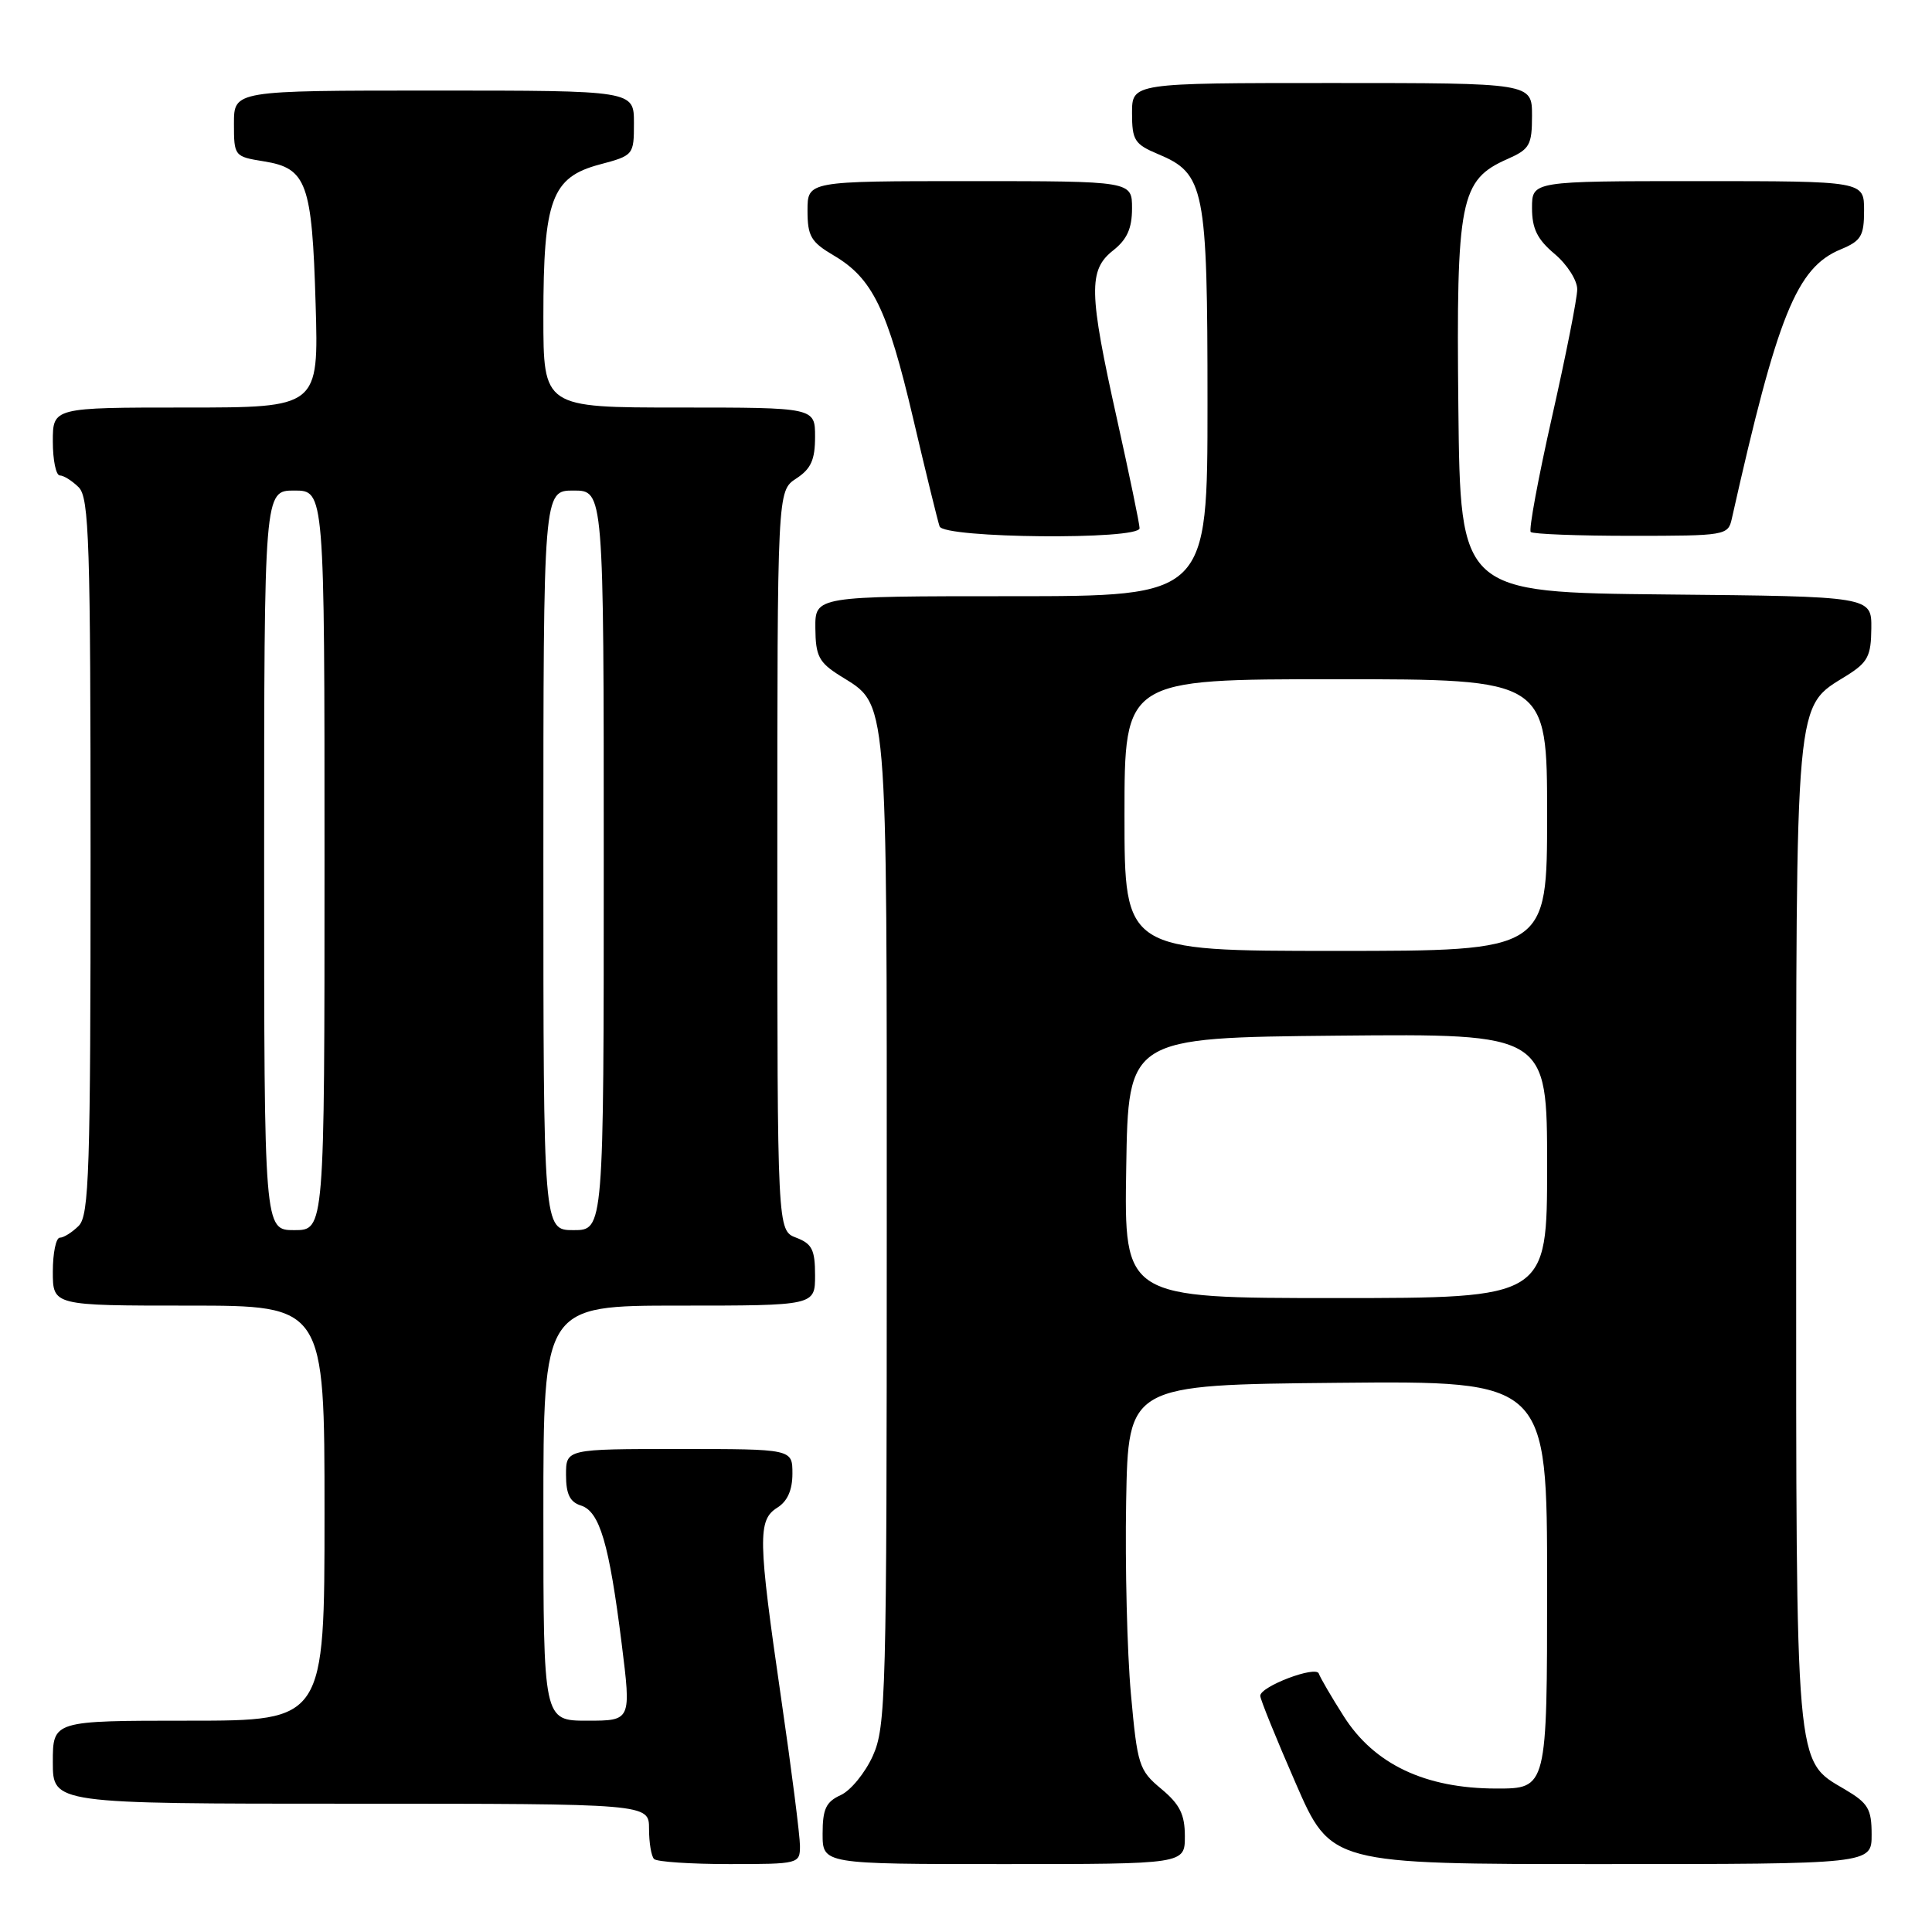 <?xml version="1.0" encoding="UTF-8" standalone="no"?>
<!DOCTYPE svg PUBLIC "-//W3C//DTD SVG 1.1//EN" "http://www.w3.org/Graphics/SVG/1.1/DTD/svg11.dtd" >
<svg xmlns="http://www.w3.org/2000/svg" xmlns:xlink="http://www.w3.org/1999/xlink" version="1.1" viewBox="0 0 256 256">
 <g >
 <path fill="currentColor"
d=" M 106.00 244.59 C 106.00 243.27 104.88 234.45 103.50 225.00 C 100.43 203.88 100.38 201.41 103.00 199.77 C 104.34 198.93 105.00 197.44 105.00 195.26 C 105.00 192.00 105.00 192.00 90.00 192.00 C 75.00 192.00 75.00 192.00 75.00 195.43 C 75.00 197.97 75.51 199.03 76.98 199.49 C 79.46 200.28 80.71 204.52 82.37 217.75 C 83.65 228.00 83.65 228.00 77.82 228.00 C 72.00 228.00 72.00 228.00 72.00 200.50 C 72.00 173.00 72.00 173.00 90.00 173.00 C 108.00 173.00 108.00 173.00 108.00 168.98 C 108.00 165.60 107.60 164.80 105.50 164.00 C 103.00 163.05 103.00 163.05 103.00 114.05 C 103.00 65.05 103.00 65.05 105.50 63.41 C 107.46 62.13 108.00 60.93 108.00 57.88 C 108.00 54.00 108.00 54.00 90.00 54.00 C 72.00 54.00 72.00 54.00 72.00 41.97 C 72.00 26.46 73.09 23.50 79.44 21.80 C 83.96 20.60 84.00 20.54 84.00 16.29 C 84.00 12.00 84.00 12.00 57.50 12.00 C 31.00 12.00 31.00 12.00 31.00 16.37 C 31.00 20.69 31.05 20.75 34.97 21.38 C 40.64 22.29 41.35 24.23 41.82 40.25 C 42.23 54.00 42.23 54.00 24.61 54.00 C 7.00 54.00 7.00 54.00 7.00 58.50 C 7.00 60.98 7.42 63.00 7.93 63.00 C 8.44 63.00 9.56 63.71 10.43 64.57 C 11.81 65.96 12.00 71.78 12.00 113.50 C 12.00 155.22 11.81 161.04 10.43 162.43 C 9.56 163.29 8.44 164.00 7.93 164.00 C 7.42 164.00 7.00 166.03 7.00 168.50 C 7.00 173.00 7.00 173.00 25.00 173.00 C 43.00 173.00 43.00 173.00 43.00 200.50 C 43.00 228.00 43.00 228.00 25.00 228.00 C 7.00 228.00 7.00 228.00 7.00 233.50 C 7.00 239.00 7.00 239.00 46.50 239.00 C 86.00 239.00 86.00 239.00 86.00 242.33 C 86.00 244.17 86.30 245.97 86.67 246.33 C 87.03 246.70 91.53 247.00 96.67 247.00 C 105.86 247.00 106.00 246.96 106.00 244.59 Z  M 157.00 243.32 C 157.00 240.43 156.34 239.09 153.88 237.04 C 150.91 234.57 150.71 233.92 149.85 224.44 C 149.35 218.95 149.07 207.49 149.22 198.97 C 149.50 183.50 149.50 183.50 177.25 183.23 C 205.00 182.97 205.00 182.97 205.00 209.98 C 205.00 237.00 205.00 237.00 198.25 236.99 C 188.84 236.98 182.08 233.77 178.05 227.41 C 176.41 224.84 174.93 222.29 174.75 221.76 C 174.39 220.66 167.01 223.45 166.99 224.70 C 166.98 225.14 169.09 230.34 171.67 236.25 C 176.35 247.00 176.35 247.00 212.18 247.00 C 248.00 247.00 248.00 247.00 248.00 243.10 C 248.00 239.69 247.55 238.93 244.45 237.10 C 237.83 233.20 238.00 235.12 238.00 163.28 C 238.00 91.25 237.77 93.84 244.71 89.51 C 247.49 87.77 247.93 86.93 247.96 83.27 C 248.00 79.03 248.00 79.03 220.75 78.77 C 193.50 78.50 193.50 78.50 193.24 54.00 C 192.95 26.43 193.47 23.84 199.75 21.07 C 202.69 19.77 203.00 19.23 203.00 15.32 C 203.00 11.00 203.00 11.00 176.50 11.00 C 150.00 11.00 150.00 11.00 150.00 14.99 C 150.00 18.58 150.34 19.11 153.43 20.41 C 159.63 23.00 160.00 24.84 160.00 53.45 C 160.00 79.00 160.00 79.00 134.00 79.00 C 108.00 79.00 108.00 79.00 108.04 83.25 C 108.07 86.93 108.51 87.77 111.28 89.52 C 117.73 93.57 117.50 90.84 117.50 163.03 C 117.50 224.65 117.39 228.81 115.65 232.67 C 114.63 234.92 112.72 237.26 111.40 237.86 C 109.45 238.75 109.00 239.70 109.00 242.98 C 109.00 247.00 109.00 247.00 133.00 247.00 C 157.00 247.00 157.00 247.00 157.00 243.32 Z  M 151.00 69.99 C 151.00 69.44 149.65 62.92 148.00 55.50 C 144.26 38.71 144.20 35.78 147.50 33.18 C 149.34 31.73 150.00 30.26 150.00 27.61 C 150.00 24.00 150.00 24.00 128.50 24.00 C 107.00 24.00 107.00 24.00 107.00 27.90 C 107.00 31.30 107.45 32.07 110.49 33.86 C 115.61 36.88 117.59 40.94 121.00 55.46 C 122.68 62.63 124.26 69.06 124.50 69.75 C 125.05 71.33 151.00 71.57 151.00 69.99 Z  M 229.47 68.75 C 235.54 41.69 238.06 35.46 243.91 33.04 C 246.61 31.92 247.00 31.27 247.00 27.88 C 247.00 24.00 247.00 24.00 225.00 24.00 C 203.00 24.00 203.00 24.00 203.00 27.56 C 203.00 30.30 203.70 31.72 206.00 33.65 C 207.65 35.04 209.00 37.15 208.99 38.34 C 208.99 39.53 207.48 47.13 205.65 55.24 C 203.82 63.35 202.55 70.21 202.83 70.49 C 203.10 70.77 209.10 71.00 216.15 71.00 C 228.62 71.00 228.98 70.94 229.47 68.75 Z  M 35.00 114.00 C 35.00 65.00 35.00 65.00 39.00 65.00 C 43.00 65.00 43.00 65.00 43.00 114.00 C 43.00 163.00 43.00 163.00 39.00 163.00 C 35.00 163.00 35.00 163.00 35.00 114.00 Z  M 72.00 114.00 C 72.00 65.00 72.00 65.00 76.00 65.00 C 80.00 65.00 80.00 65.00 80.00 114.00 C 80.00 163.00 80.00 163.00 76.00 163.00 C 72.00 163.00 72.00 163.00 72.00 114.00 Z  M 149.23 154.75 C 149.50 137.50 149.50 137.50 177.25 137.23 C 205.00 136.97 205.00 136.97 205.00 154.48 C 205.00 172.00 205.00 172.00 176.98 172.00 C 148.95 172.00 148.95 172.00 149.23 154.75 Z  M 149.00 108.00 C 149.00 90.00 149.00 90.00 177.00 90.00 C 205.00 90.00 205.00 90.00 205.00 108.00 C 205.00 126.00 205.00 126.00 177.00 126.00 C 149.00 126.00 149.00 126.00 149.00 108.00 Z "/>
</g>
</svg>